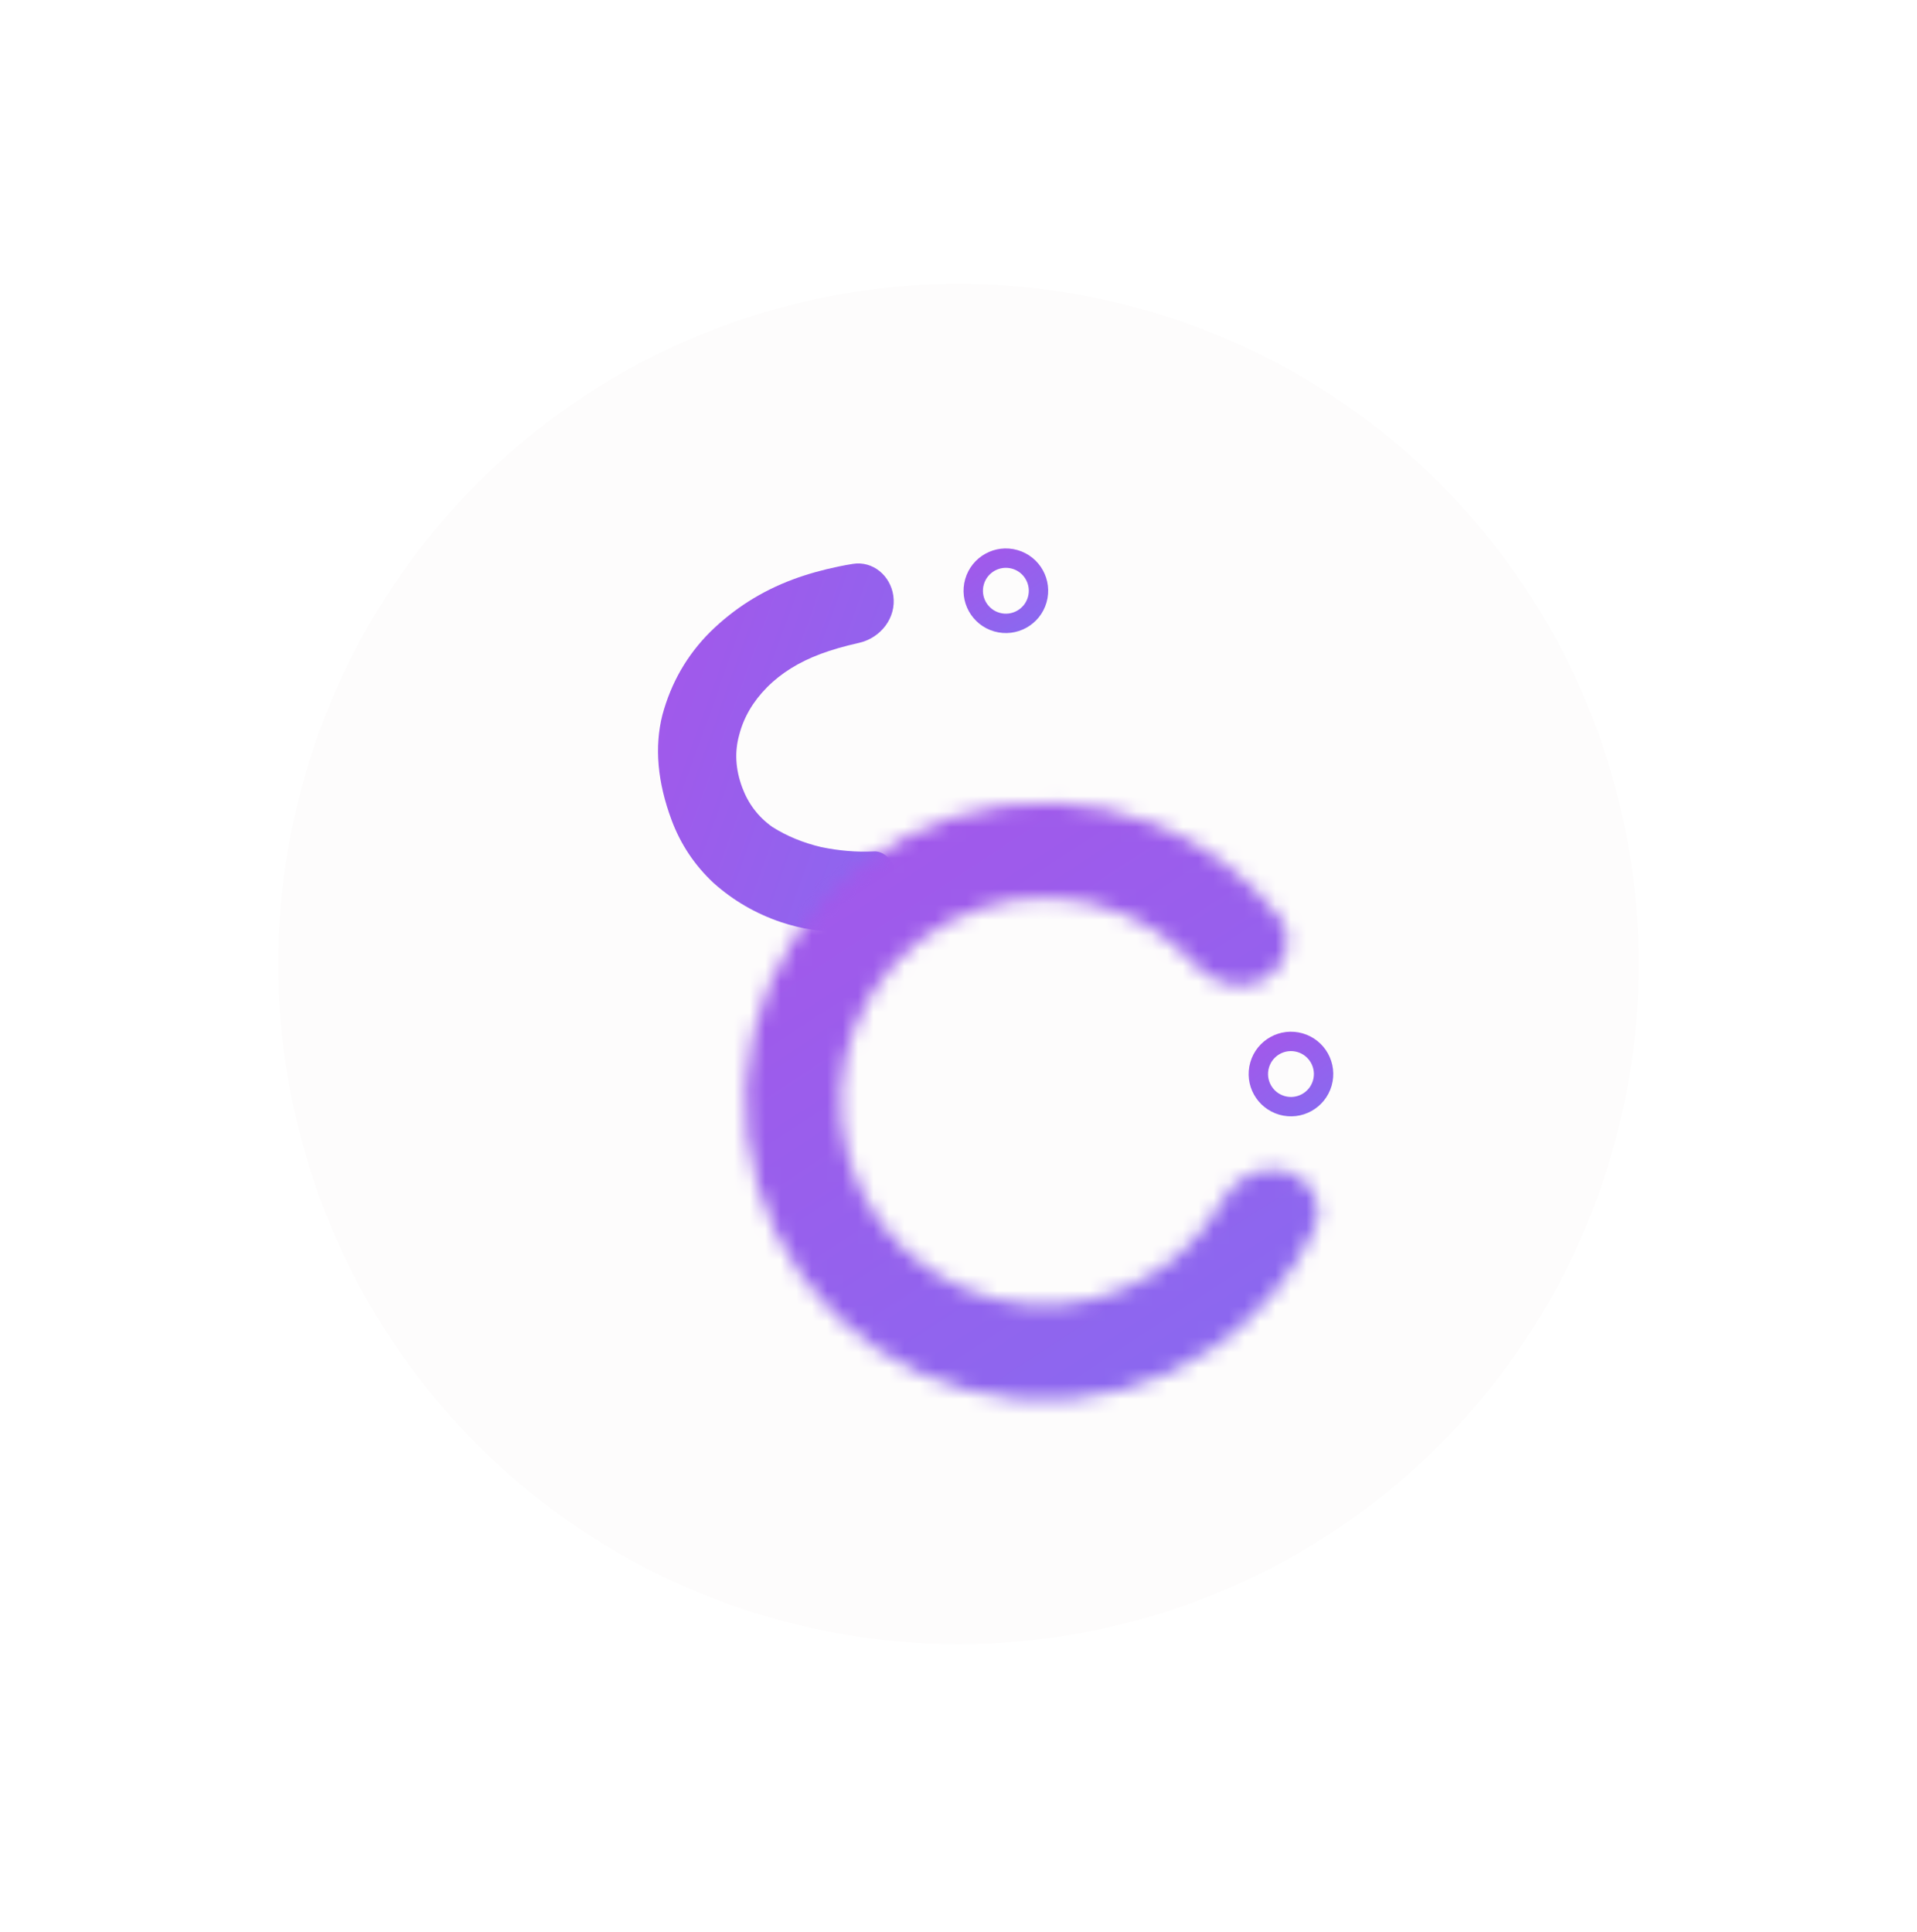 <svg width="124" height="125" viewBox="0 0 124 125" fill="none" xmlns="http://www.w3.org/2000/svg">
<g filter="url(#filter0_d_88648_1159)">
<circle cx="62" cy="62.369" r="44" fill="#FDFCFC"/>
</g>
<path d="M56.003 59.478C55.709 59.934 55.225 60.242 54.683 60.264C53.267 60.32 51.879 60.118 50.518 59.659C48.885 59.107 47.433 58.264 46.163 57.131C44.933 55.983 44.026 54.625 43.442 53.058C42.523 50.589 42.325 48.32 42.848 46.251C43.411 44.168 44.44 42.379 45.937 40.885C47.472 39.376 49.258 38.243 51.296 37.484C52.197 37.148 53.186 36.869 54.263 36.647C54.566 36.584 54.867 36.529 55.168 36.481C56.464 36.275 57.603 37.245 57.785 38.545C57.986 39.975 56.962 41.28 55.553 41.594C55.538 41.598 55.523 41.601 55.507 41.604C54.601 41.808 53.796 42.041 53.09 42.304C51.68 42.829 50.521 43.55 49.613 44.468C48.706 45.386 48.106 46.413 47.815 47.547C47.509 48.643 47.575 49.779 48.013 50.954C48.407 52.012 49.058 52.863 49.967 53.506C50.9 54.095 51.954 54.528 53.128 54.805C54.287 55.043 55.415 55.136 56.511 55.084C57.347 55.015 58.168 56.12 57.713 56.825L56.003 59.478Z" fill="url(#paint0_linear_88648_1159)"/>
<mask id="path-3-inside-1_88648_1159" fill="white">
<path d="M83.17 75.749C84.804 76.217 85.77 77.937 85.049 79.476C83.604 82.558 81.362 85.22 78.531 87.175C74.852 89.716 70.405 90.902 65.948 90.532C61.492 90.161 57.302 88.257 54.092 85.144C50.882 82.031 48.851 77.901 48.345 73.458C47.839 69.015 48.889 64.534 51.316 60.778C53.743 57.022 57.398 54.225 61.656 52.861C65.915 51.498 70.515 51.654 74.672 53.302C77.87 54.569 80.653 56.659 82.754 59.337C83.803 60.674 83.249 62.567 81.762 63.391C80.275 64.215 78.424 63.645 77.278 62.389C75.938 60.922 74.275 59.766 72.403 59.024C69.57 57.901 66.436 57.795 63.533 58.724C60.631 59.653 58.14 61.56 56.486 64.12C54.832 66.679 54.116 69.733 54.461 72.761C54.806 75.789 56.19 78.603 58.378 80.725C60.566 82.847 63.421 84.144 66.458 84.397C69.495 84.649 72.526 83.841 75.034 82.109C76.69 80.965 78.051 79.465 79.026 77.734C79.86 76.253 81.536 75.28 83.17 75.749Z"/>
</mask>
<path d="M83.17 75.749C84.804 76.217 85.77 77.937 85.049 79.476C83.604 82.558 81.362 85.22 78.531 87.175C74.852 89.716 70.405 90.902 65.948 90.532C61.492 90.161 57.302 88.257 54.092 85.144C50.882 82.031 48.851 77.901 48.345 73.458C47.839 69.015 48.889 64.534 51.316 60.778C53.743 57.022 57.398 54.225 61.656 52.861C65.915 51.498 70.515 51.654 74.672 53.302C77.87 54.569 80.653 56.659 82.754 59.337C83.803 60.674 83.249 62.567 81.762 63.391C80.275 64.215 78.424 63.645 77.278 62.389C75.938 60.922 74.275 59.766 72.403 59.024C69.57 57.901 66.436 57.795 63.533 58.724C60.631 59.653 58.14 61.56 56.486 64.12C54.832 66.679 54.116 69.733 54.461 72.761C54.806 75.789 56.19 78.603 58.378 80.725C60.566 82.847 63.421 84.144 66.458 84.397C69.495 84.649 72.526 83.841 75.034 82.109C76.69 80.965 78.051 79.465 79.026 77.734C79.86 76.253 81.536 75.28 83.17 75.749Z" stroke="url(#paint1_linear_88648_1159)" stroke-width="6.272" mask="url(#path-3-inside-1_88648_1159)"/>
<circle cx="83.505" cy="69.485" r="2.11" transform="rotate(16 83.505 69.485)" stroke="url(#paint2_linear_88648_1159)" stroke-width="1.254"/>
<circle cx="65.064" cy="38.219" r="2.11" transform="rotate(16 65.064 38.219)" stroke="url(#paint3_linear_88648_1159)" stroke-width="1.254"/>
<defs>
<filter id="filter0_d_88648_1159" x="0.31" y="0.679" width="123.38" height="123.38" filterUnits="userSpaceOnUse" color-interpolation-filters="sRGB">
<feFlood flood-opacity="0" result="BackgroundImageFix"/>
<feColorMatrix in="SourceAlpha" type="matrix" values="0 0 0 0 0 0 0 0 0 0 0 0 0 0 0 0 0 0 127 0" result="hardAlpha"/>
<feOffset/>
<feGaussianBlur stdDeviation="8.845"/>
<feComposite in2="hardAlpha" operator="out"/>
<feColorMatrix type="matrix" values="0 0 0 0 0 0 0 0 0 0 0 0 0 0 0 0 0 0 0.16 0"/>
<feBlend mode="normal" in2="BackgroundImageFix" result="effect1_dropShadow_88648_1159"/>
<feBlend mode="normal" in="SourceGraphic" in2="effect1_dropShadow_88648_1159" result="shape"/>
</filter>
<linearGradient id="paint0_linear_88648_1159" x1="40.899" y1="30.955" x2="116.52" y2="58.288" gradientUnits="userSpaceOnUse">
<stop stop-color="#A854E9"/>
<stop offset="1" stop-color="#4F91FC"/>
</linearGradient>
<linearGradient id="paint1_linear_88648_1159" x1="62.04" y1="36.36" x2="149.135" y2="169.839" gradientUnits="userSpaceOnUse">
<stop stop-color="#A854E9"/>
<stop offset="1" stop-color="#4F91FC"/>
</linearGradient>
<linearGradient id="paint2_linear_88648_1159" x1="81.393" y1="64.948" x2="98.457" y2="79.717" gradientUnits="userSpaceOnUse">
<stop stop-color="#A854E9"/>
<stop offset="1" stop-color="#4F91FC"/>
</linearGradient>
<linearGradient id="paint3_linear_88648_1159" x1="62.952" y1="33.683" x2="80.015" y2="48.451" gradientUnits="userSpaceOnUse">
<stop stop-color="#A854E9"/>
<stop offset="1" stop-color="#4F91FC"/>
</linearGradient>
</defs>
</svg>
